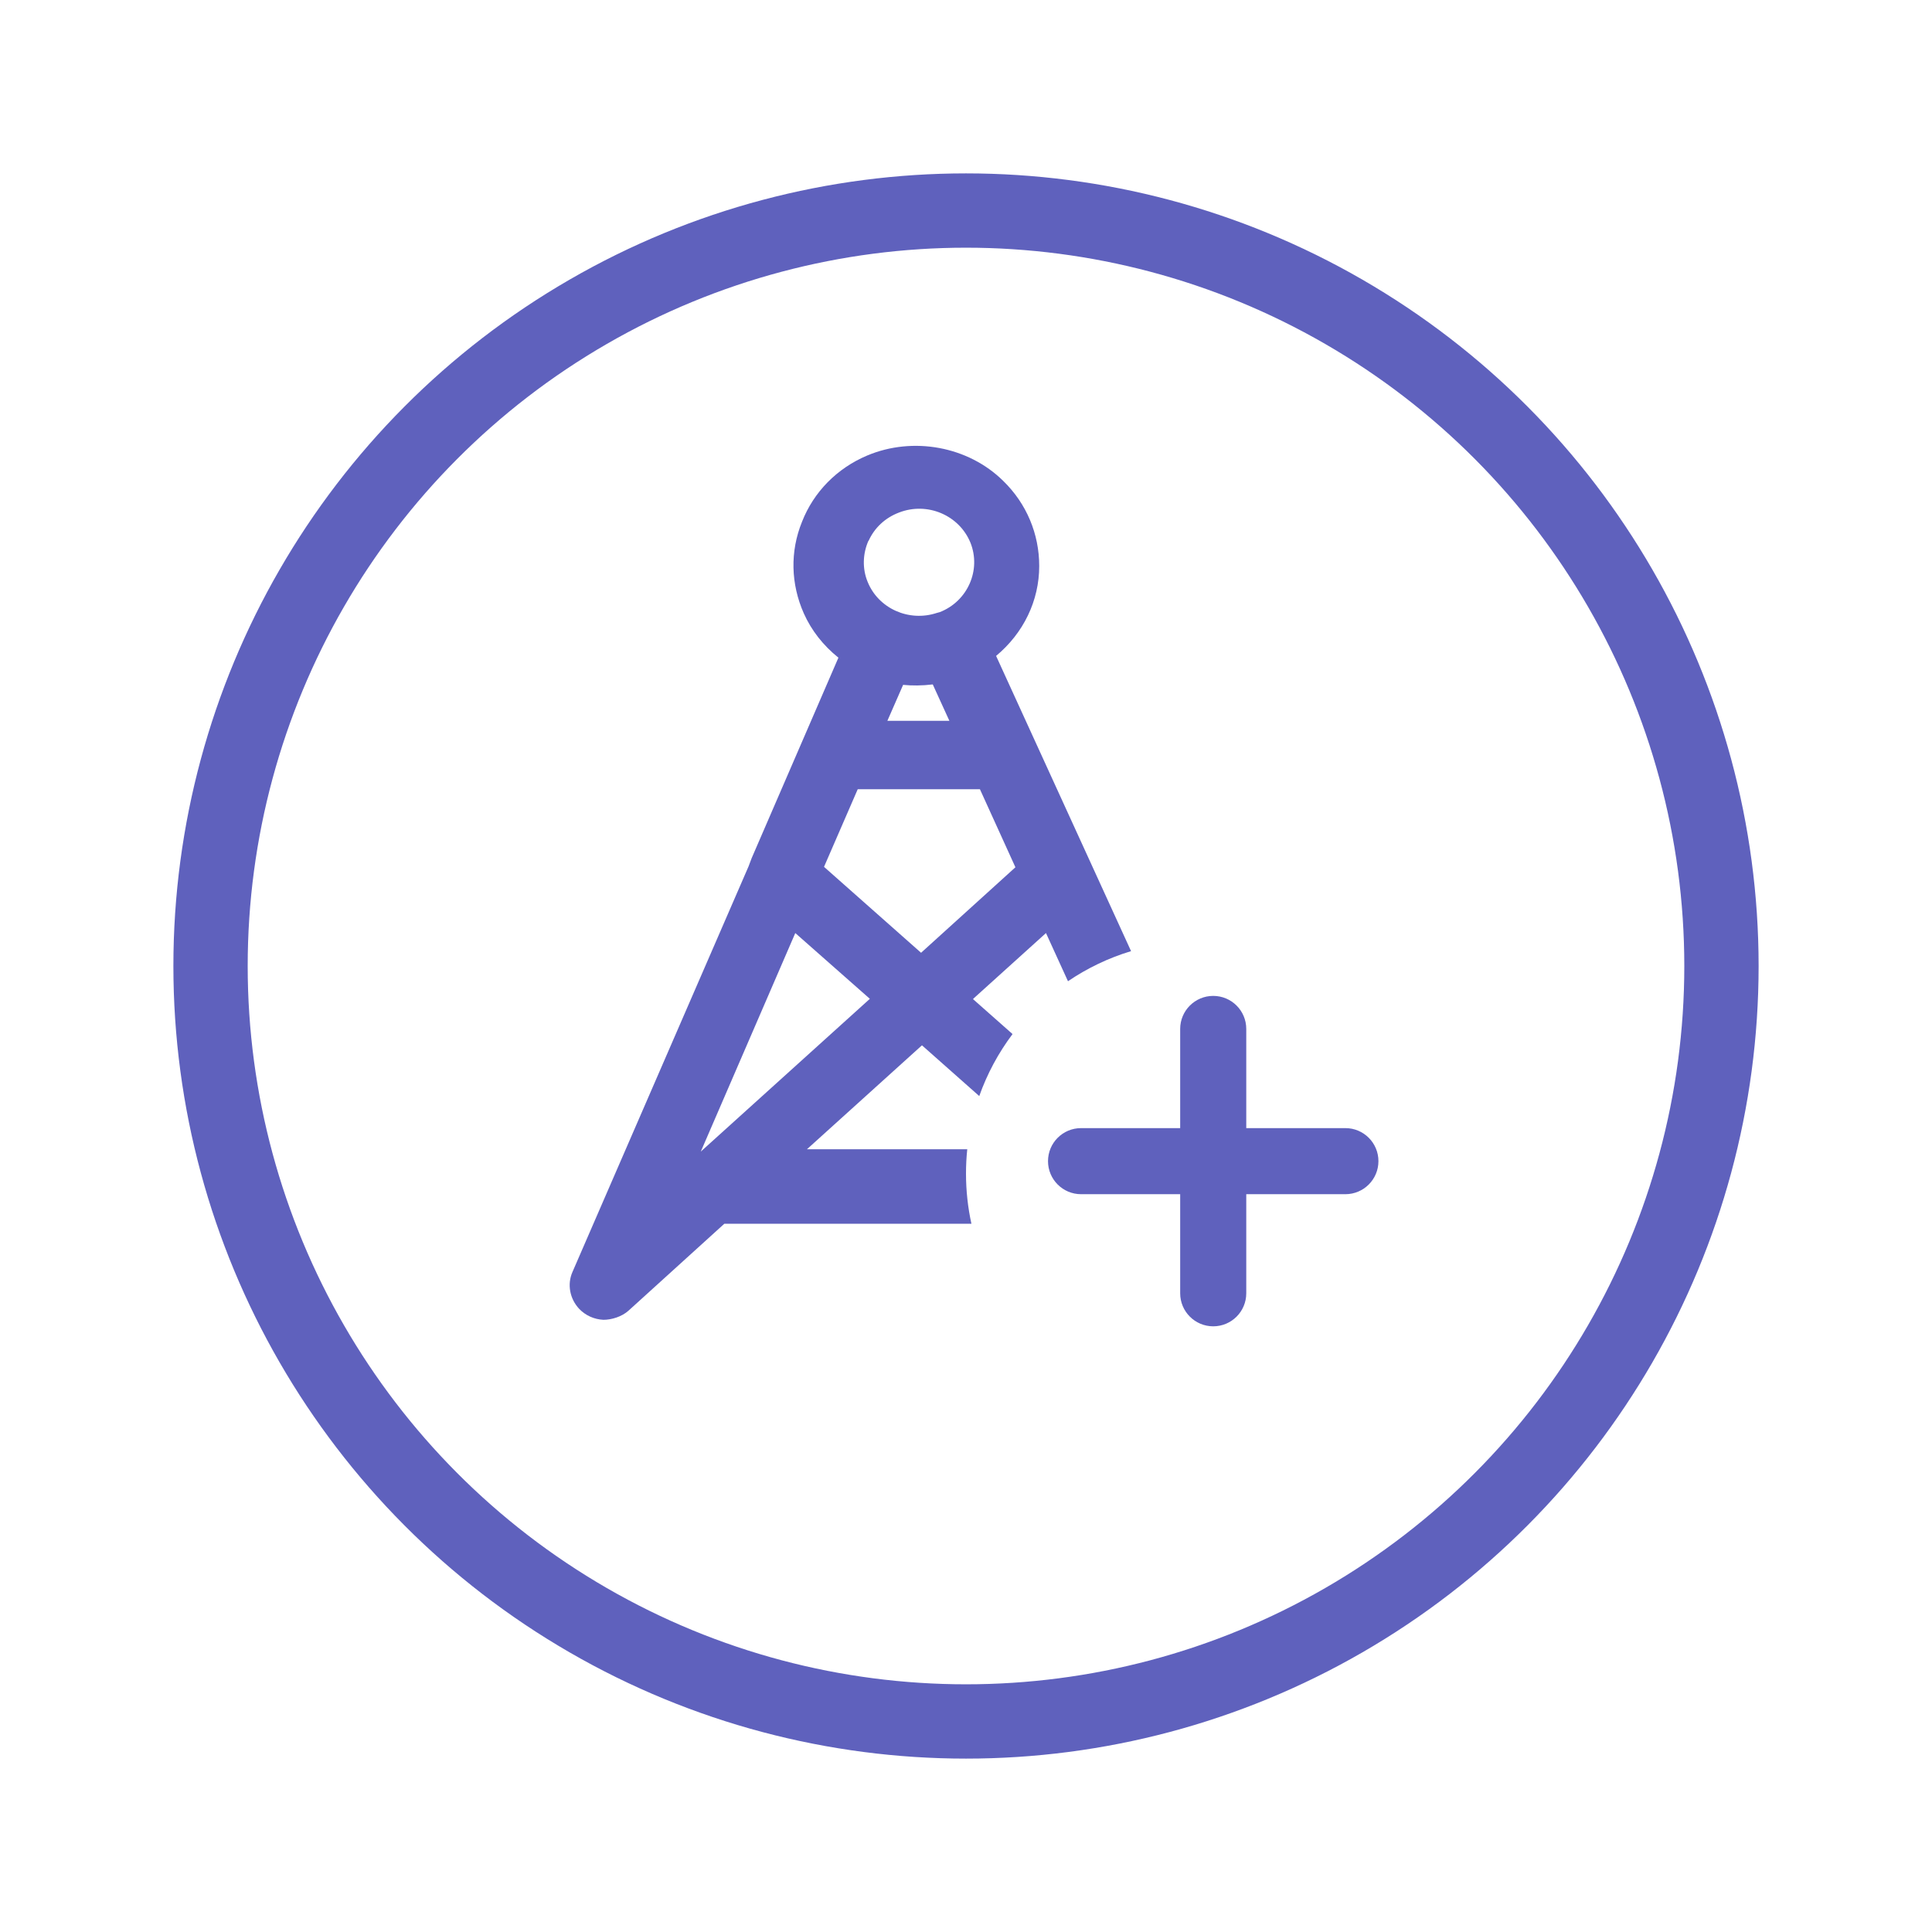 <svg width="78" height="78" viewBox="0 0 78 78" fill="none" xmlns="http://www.w3.org/2000/svg">
<g filter="url(#filter0_d_1206_8675)">
<circle cx="37" cy="37" r="30.5" fill="white" stroke="#5F61BD" stroke-width="3"/>
</g>
<path fill-rule="evenodd" clip-rule="evenodd" d="M48.981 40.207C48.245 40.207 47.647 40.804 47.647 41.541V45.545H43.645C42.908 45.545 42.311 46.142 42.311 46.879C42.311 47.615 42.908 48.213 43.645 48.213H47.647V52.213C47.647 52.95 48.245 53.547 48.981 53.547C49.718 53.547 50.315 52.95 50.315 52.213V48.213H54.317C55.054 48.213 55.651 47.615 55.651 46.879C55.651 46.142 55.054 45.545 54.317 45.545H50.315V41.541C50.315 40.804 49.718 40.207 48.981 40.207Z" fill="#5F61BD"/>
<path fill-rule="evenodd" clip-rule="evenodd" d="M39.219 49.407H29.242L25.378 52.912C25.106 53.16 24.689 53.284 24.363 53.284C23.982 53.266 23.637 53.107 23.383 52.842C23.002 52.434 22.893 51.85 23.111 51.355L30.221 34.979L30.348 34.642L33.849 26.552C33.232 26.056 32.76 25.454 32.452 24.764C31.926 23.578 31.89 22.268 32.38 21.064C32.851 19.86 33.794 18.904 35.01 18.391C36.86 17.612 39.091 18.019 40.505 19.418C41.449 20.338 41.956 21.56 41.956 22.852C41.956 24.251 41.322 25.561 40.215 26.481L45.664 38.4C44.748 38.676 43.892 39.089 43.117 39.615L42.229 37.67L39.29 40.325V40.343L40.879 41.748C40.312 42.503 39.856 43.345 39.535 44.251L37.222 42.202L32.579 46.398H39.051C39.017 46.721 39 47.049 39 47.382C39 48.077 39.076 48.755 39.219 49.407ZM36.297 20.692C35.735 20.905 35.3 21.312 35.064 21.843V21.825C34.828 22.356 34.81 22.958 35.028 23.489C35.463 24.569 36.696 25.118 37.821 24.746L37.948 24.711C39.072 24.268 39.617 23.011 39.181 21.914C38.728 20.799 37.44 20.25 36.297 20.692ZM35.826 29.101H38.311H38.329L37.658 27.632C37.222 27.685 36.823 27.685 36.461 27.65L35.826 29.101ZM39.562 31.863H34.629L33.268 34.997L37.186 38.466L40.995 35.014L39.562 31.863ZM28.293 46.492L32.108 37.67L35.118 40.325L28.293 46.492Z" fill="#5F61BD"/>
<defs>
<filter id="filter0_d_1206_8675" x="0" y="0" width="78" height="78" filterUnits="userSpaceOnUse" color-interpolation-filters="sRGB">
<feFlood flood-opacity="0" result="BackgroundImageFix"/>
<feColorMatrix in="SourceAlpha" type="matrix" values="0 0 0 0 0 0 0 0 0 0 0 0 0 0 0 0 0 0 127 0" result="hardAlpha"/>
<feOffset dx="2" dy="2"/>
<feGaussianBlur stdDeviation="3.5"/>
<feComposite in2="hardAlpha" operator="out"/>
<feColorMatrix type="matrix" values="0 0 0 0 0.404 0 0 0 0 0.408 0 0 0 0 0.655 0 0 0 0.25 0"/>
<feBlend mode="normal" in2="BackgroundImageFix" result="effect1_dropShadow_1206_8675"/>
<feBlend mode="normal" in="SourceGraphic" in2="effect1_dropShadow_1206_8675" result="shape"/>
</filter>
</defs>
</svg>
